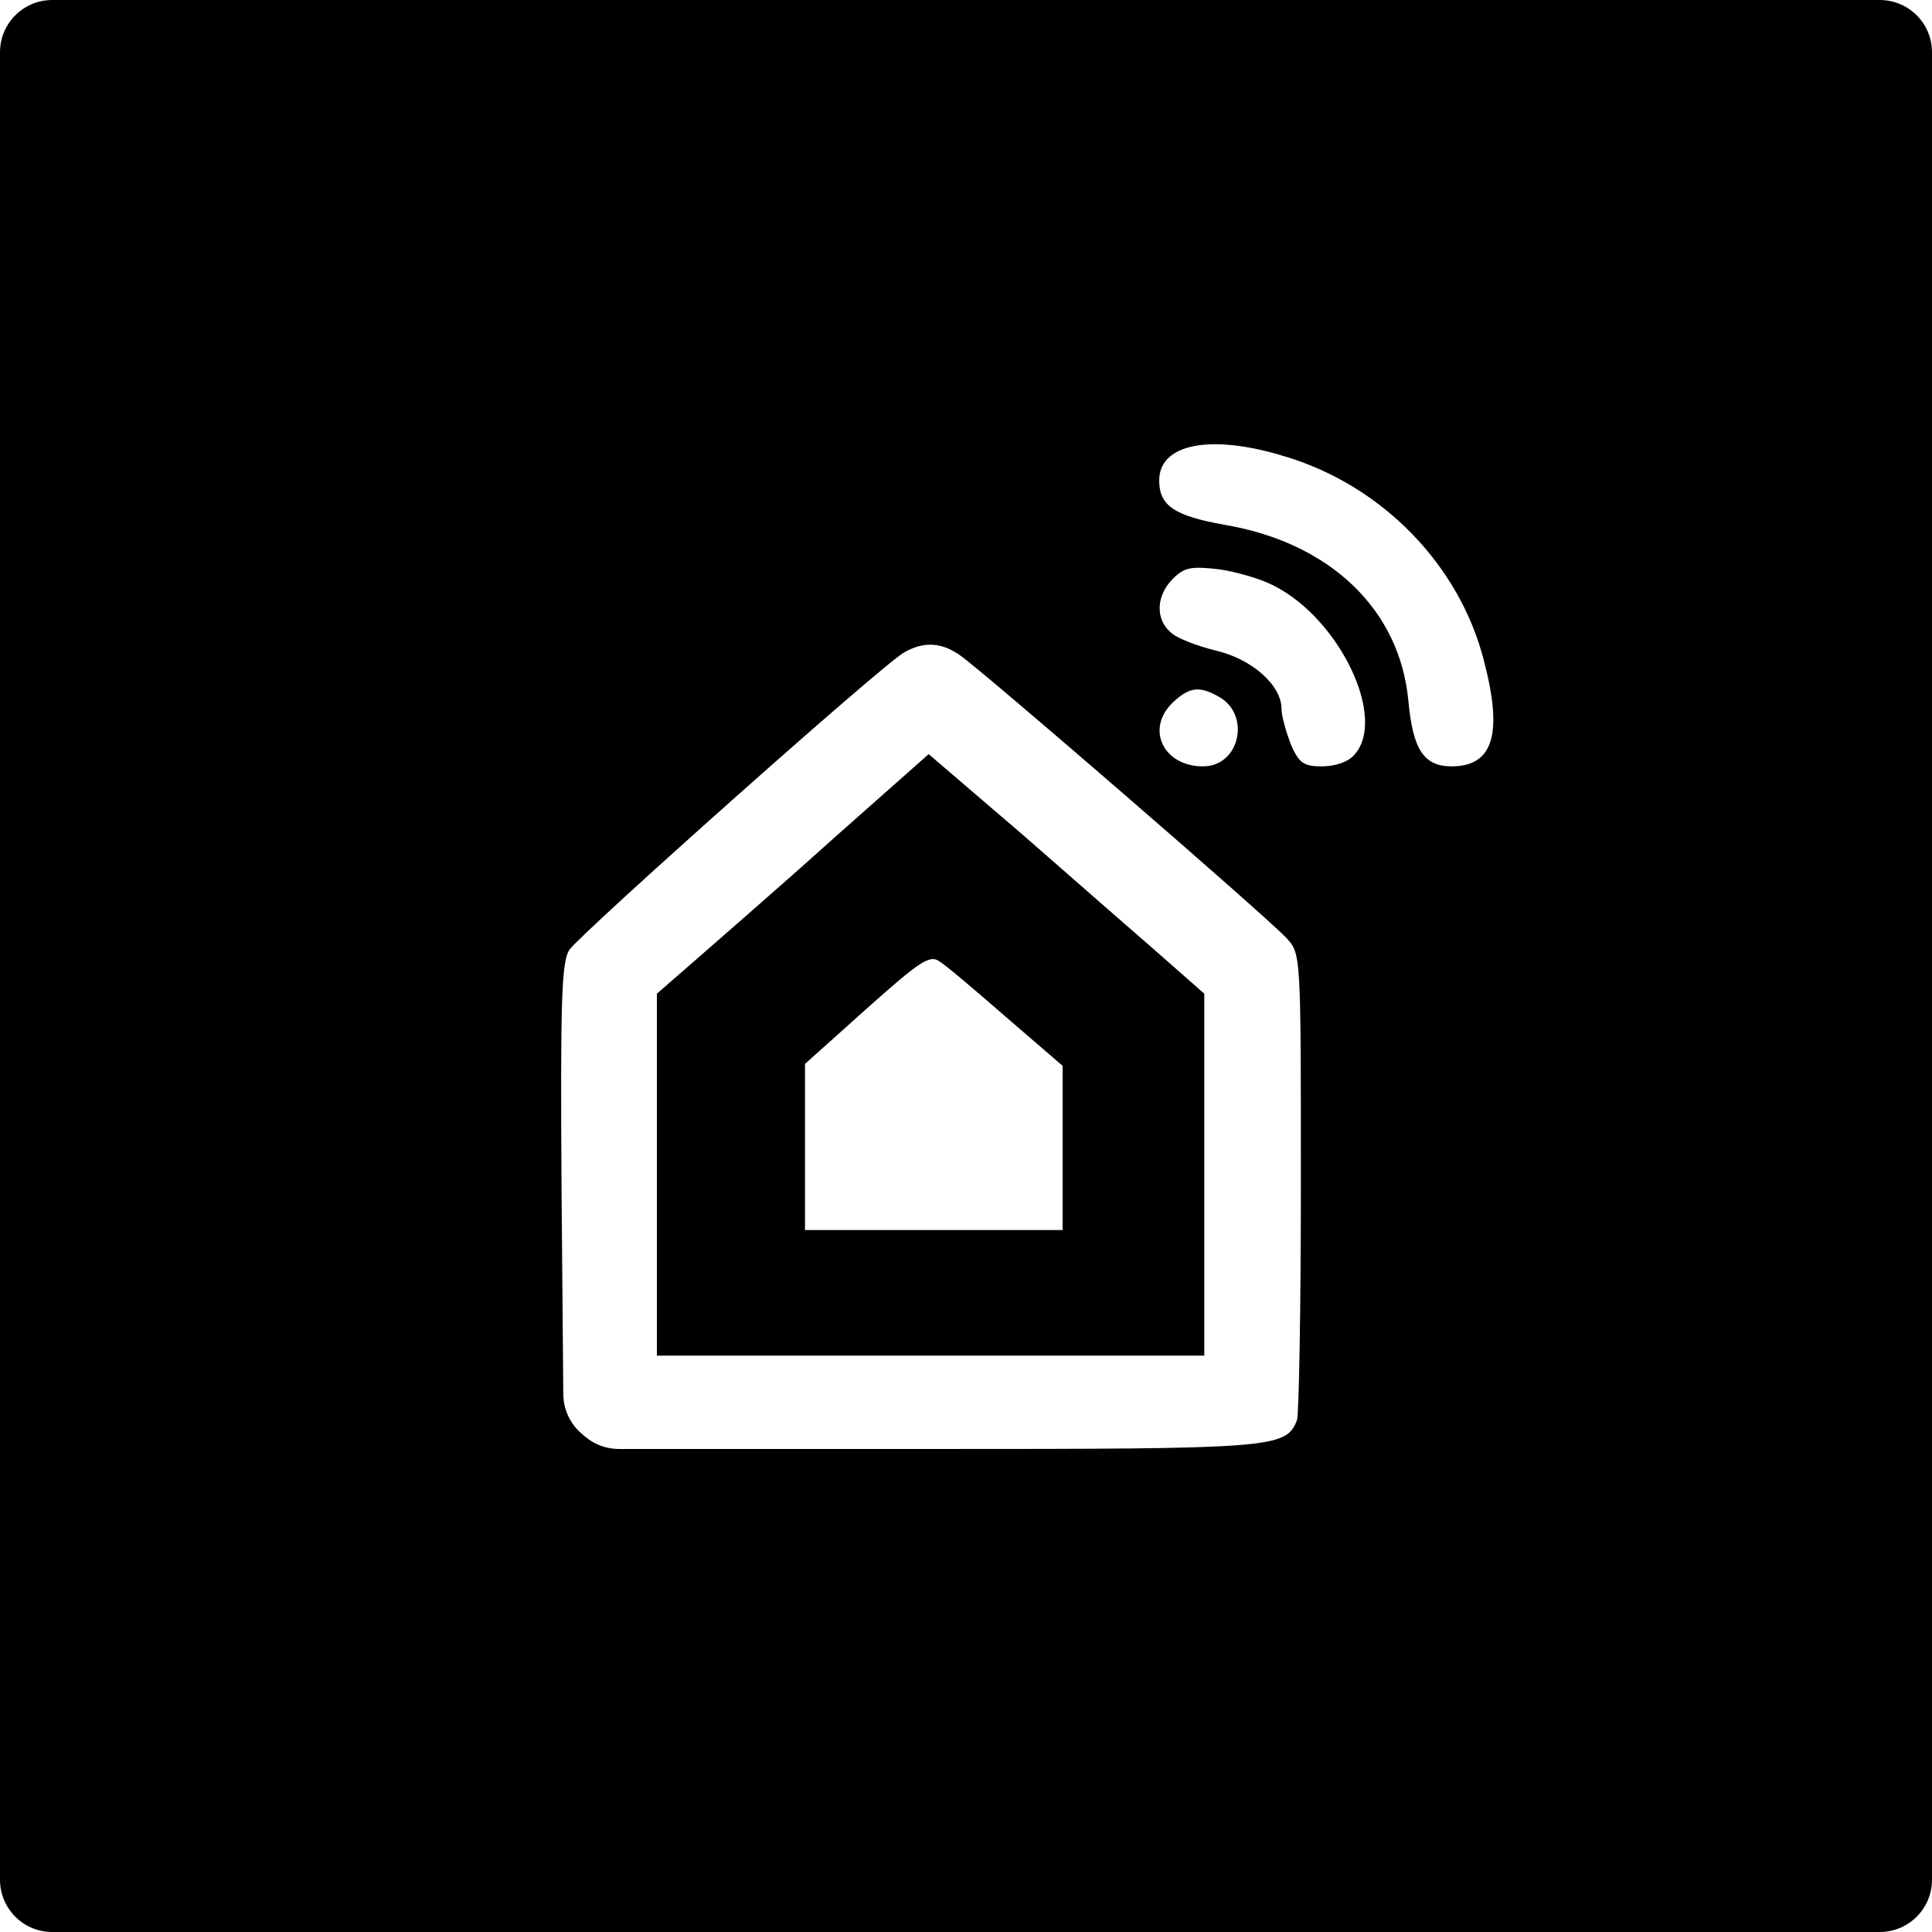 <?xml version="1.0" encoding="UTF-8" standalone="no"?>
<!DOCTYPE svg PUBLIC "-//W3C//DTD SVG 1.1//EN" "http://www.w3.org/Graphics/SVG/1.1/DTD/svg11.dtd">
<!-- Created with Vectornator (http://vectornator.io/) -->
<svg height="100%" stroke-miterlimit="10"
    style="fill-rule:nonzero;clip-rule:evenodd;stroke-linecap:round;stroke-linejoin:round;" version="1.1"
    viewBox="150 -4.47035e-06 300 300" width="100%" xml:space="preserve" xmlns="http://www.w3.org/2000/svg"
    xmlns:vectornator="http://vectornator.io" xmlns:xlink="http://www.w3.org/1999/xlink">
    <defs />
    <clipPath id="ArtboardFrame">
        <rect height="300" width="300" x="150" y="-4.47035e-06" />
    </clipPath>
    <g clip-path="url(#ArtboardFrame)" id="Layer" vectornator:layerName="Layer">
        <g opacity="1" vectornator:layerName="g">
            <path
                d="M150 150L150 291.891C150 296.369 153.631 300 158.109 300L300 300L441.891 300C446.369 300 450 296.369 450 291.891L450 150L450 8.109C450 3.631 446.369-4.47035e-06 441.891-4.47035e-06L300-4.47035e-06L158.109-4.47035e-06C153.631-4.47035e-06 150 3.631 150 8.109L150 150ZM349.6 70.9C364.6 75.4 376.6 87.7 380.4 102.5C383.4 113.9 381.9 119 375.4 119C371.1 119 369.4 116.4 368.7 108.9C367.4 94.7 356.6 84.3 340.2 81.5C332.3 80.1 330 78.5 330 74.6C330 68.9 338 67.3 349.6 70.9ZM347.9 91C358.1 96.2 365.4 111.6 360.3 117.2C359.4 118.3 357.3 119 355.3 119C352.4 119 351.7 118.5 350.4 115.5C349.7 113.6 349 111.2 349 110.1C349 106.4 344.4 102.3 338.7 101C335.9 100.3 332.7 99.1 331.8 98.2C329.4 96.2 329.5 92.5 332.1 89.9C333.9 88.1 334.9 87.9 339.3 88.4C342 88.8 345.9 89.9 347.9 91ZM299 101.7C302.4 104 347 142.6 349.8 145.7C352 148.1 352 148.2 352 183.5C352 202.9 351.7 219.6 351.4 220.5C349.7 224.9 347.9 225 294.1 225L246.1 225C244.164 225 242.292 224.308 240.822 223.048L240.3 222.6L240.3 222.6C238.521 221.075 237.489 218.855 237.469 216.512L237.2 185C237 155.2 237.2 149.4 238.4 147.5C240.1 145 287 103.2 290.4 101.3C293.4 99.6 296.1 99.7 299 101.7ZM339.1 108.1C344.3 110.8 342.6 119 336.8 119C330.6 119 327.8 113.1 332.2 109C334.7 106.7 336.2 106.5 339.1 108.1Z"
                fill="#000000" fill-rule="nonzero" opacity="1" stroke="none" vectornator:layerName="path" />
            <path
                d="M279.3 130.3C271.2 137.6 261.6 145.9 258.2 148.9L252 154.3L252 182.4L252 210.5L294.5 210.5L337 210.5L337 182.4L337 154.3L330.3 148.4C326.5 145.1 316.9 136.7 308.9 129.7L294.2 117.1L279.3 130.3ZM306.3 158L315 165.5L315 178.2L315 191L295 191L275 191L275 178.1L275 165.2L284.6 156.6C292.9 149.2 294.4 148.2 295.9 149.3C296.9 149.9 301.6 153.9 306.3 158Z"
                fill="#000000" fill-rule="nonzero" opacity="1" stroke="none" vectornator:layerName="path" />
        </g>
    </g>
</svg>